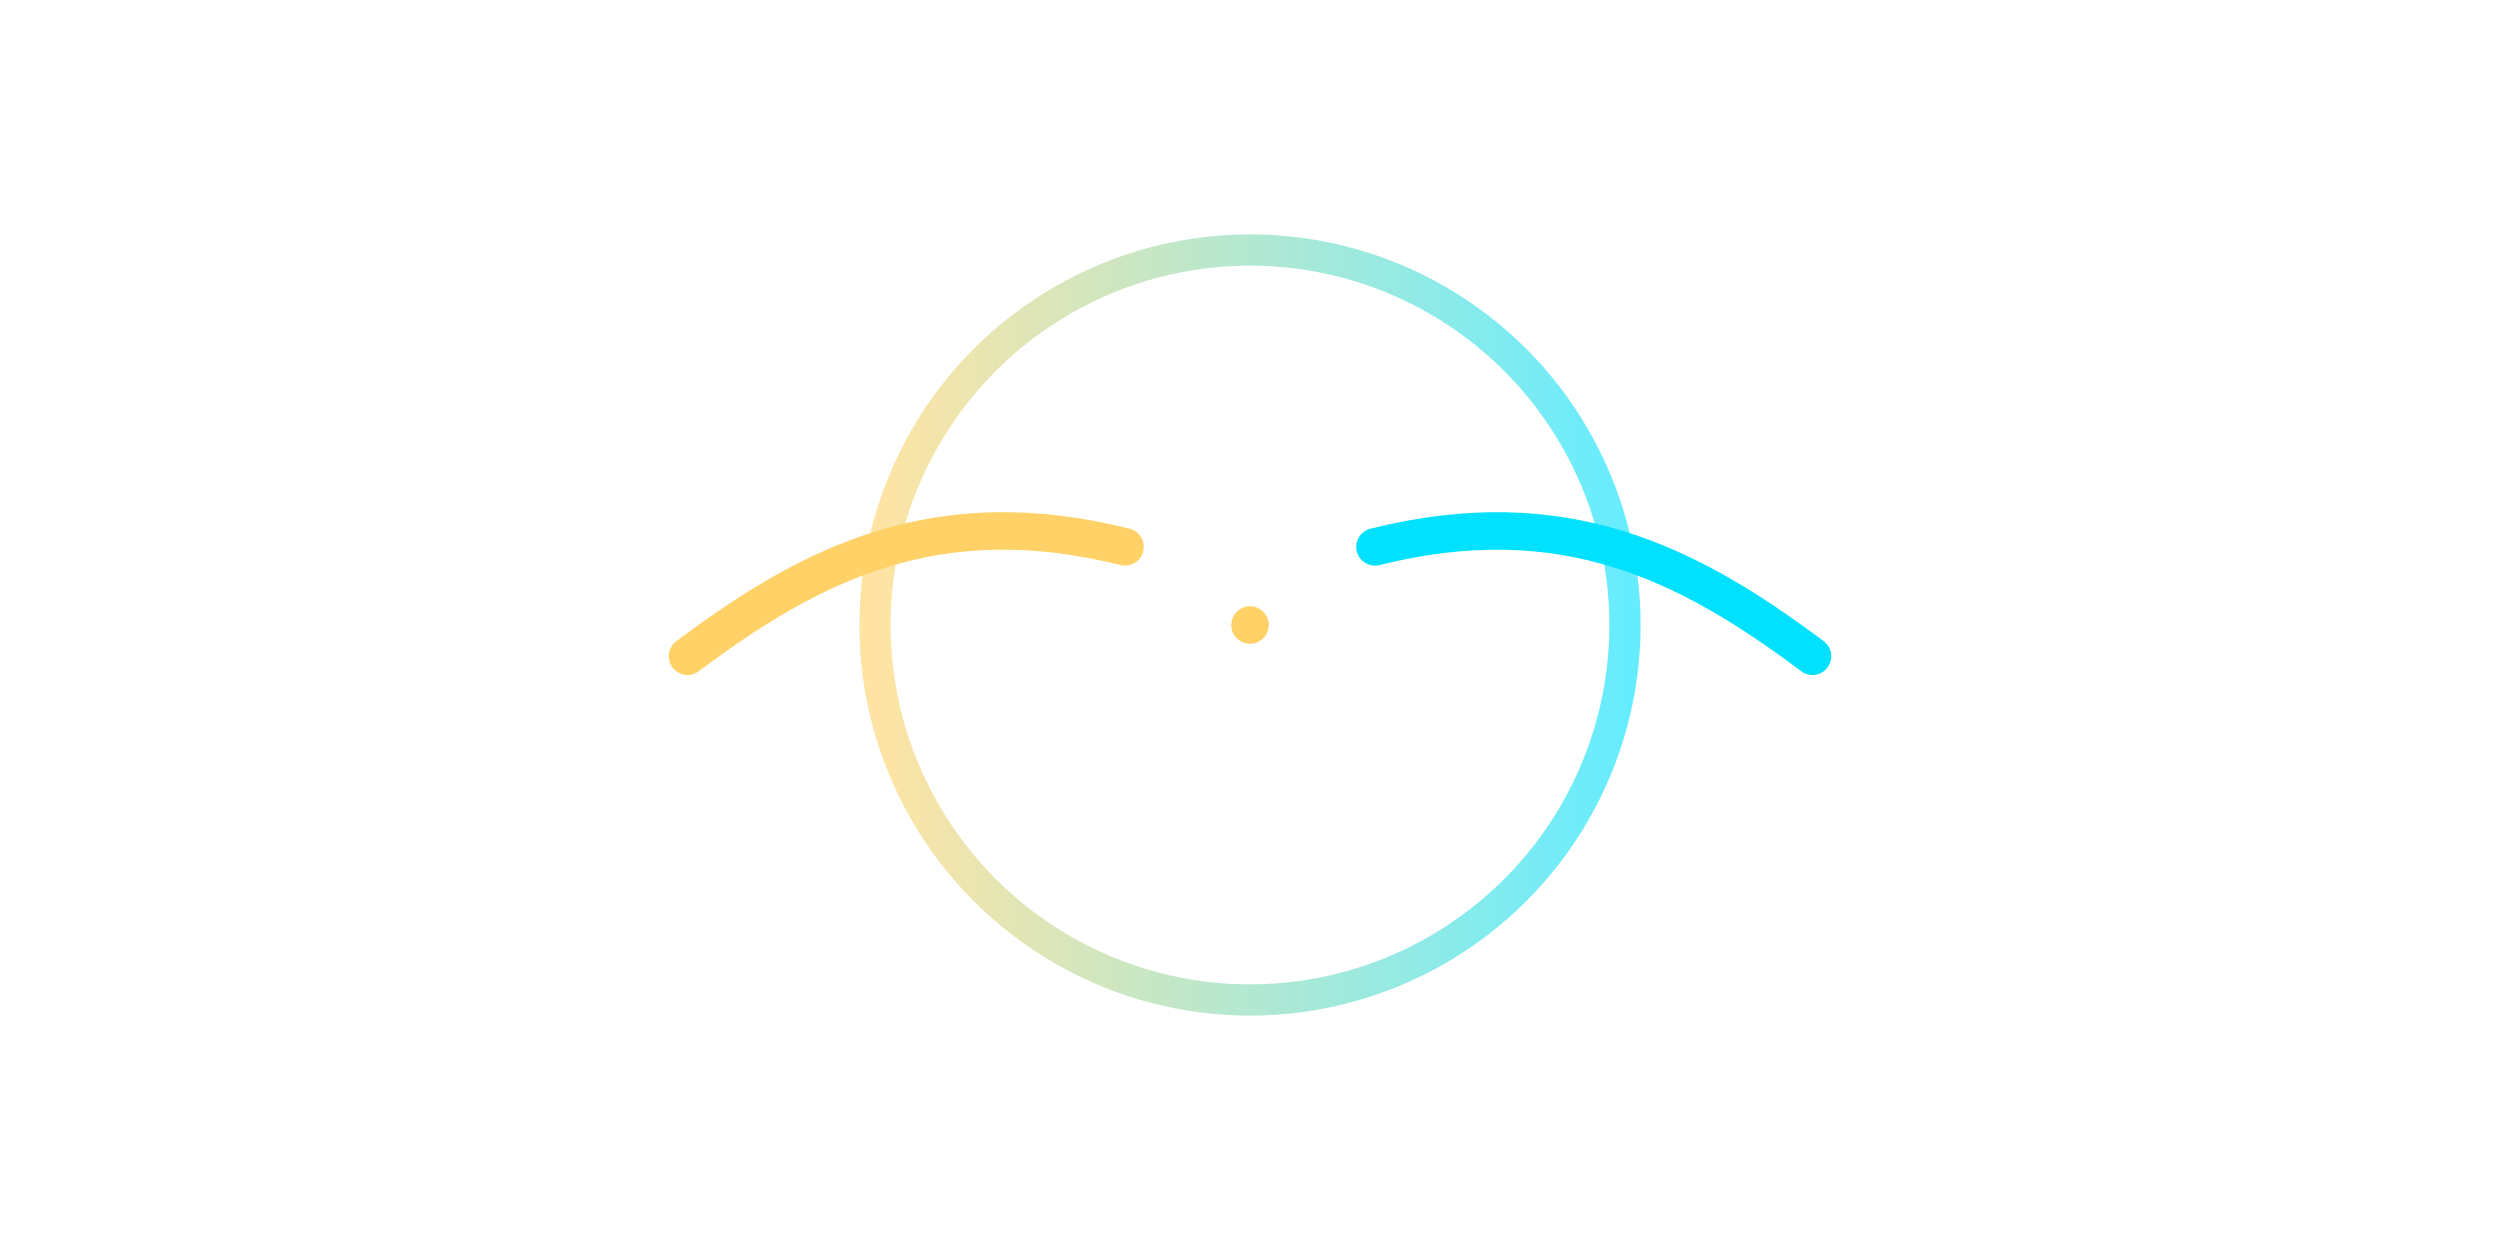 <svg xmlns="http://www.w3.org/2000/svg" viewBox="0 0 800 400">
  <defs>
    <linearGradient id="gg" x1="0" x2="1">
      <stop offset="0" stop-color="#FFD166"/><stop offset="1" stop-color="#00E0FF"/>
    </linearGradient>
  </defs>
  <circle cx="400" cy="200" r="120" fill="none" stroke="url(#gg)" stroke-width="10" opacity="0.6"/>
  <circle cx="400" cy="200" r="6" fill="#FFD166"/>
  <path d="M 220 210 C 260 180, 300 160, 360 175" stroke="#FFD166" stroke-width="12" fill="none" stroke-linecap="round"/>
  <path d="M 440 175 C 500 160, 540 180, 580 210" stroke="#00E0FF" stroke-width="12" fill="none" stroke-linecap="round"/>
</svg>